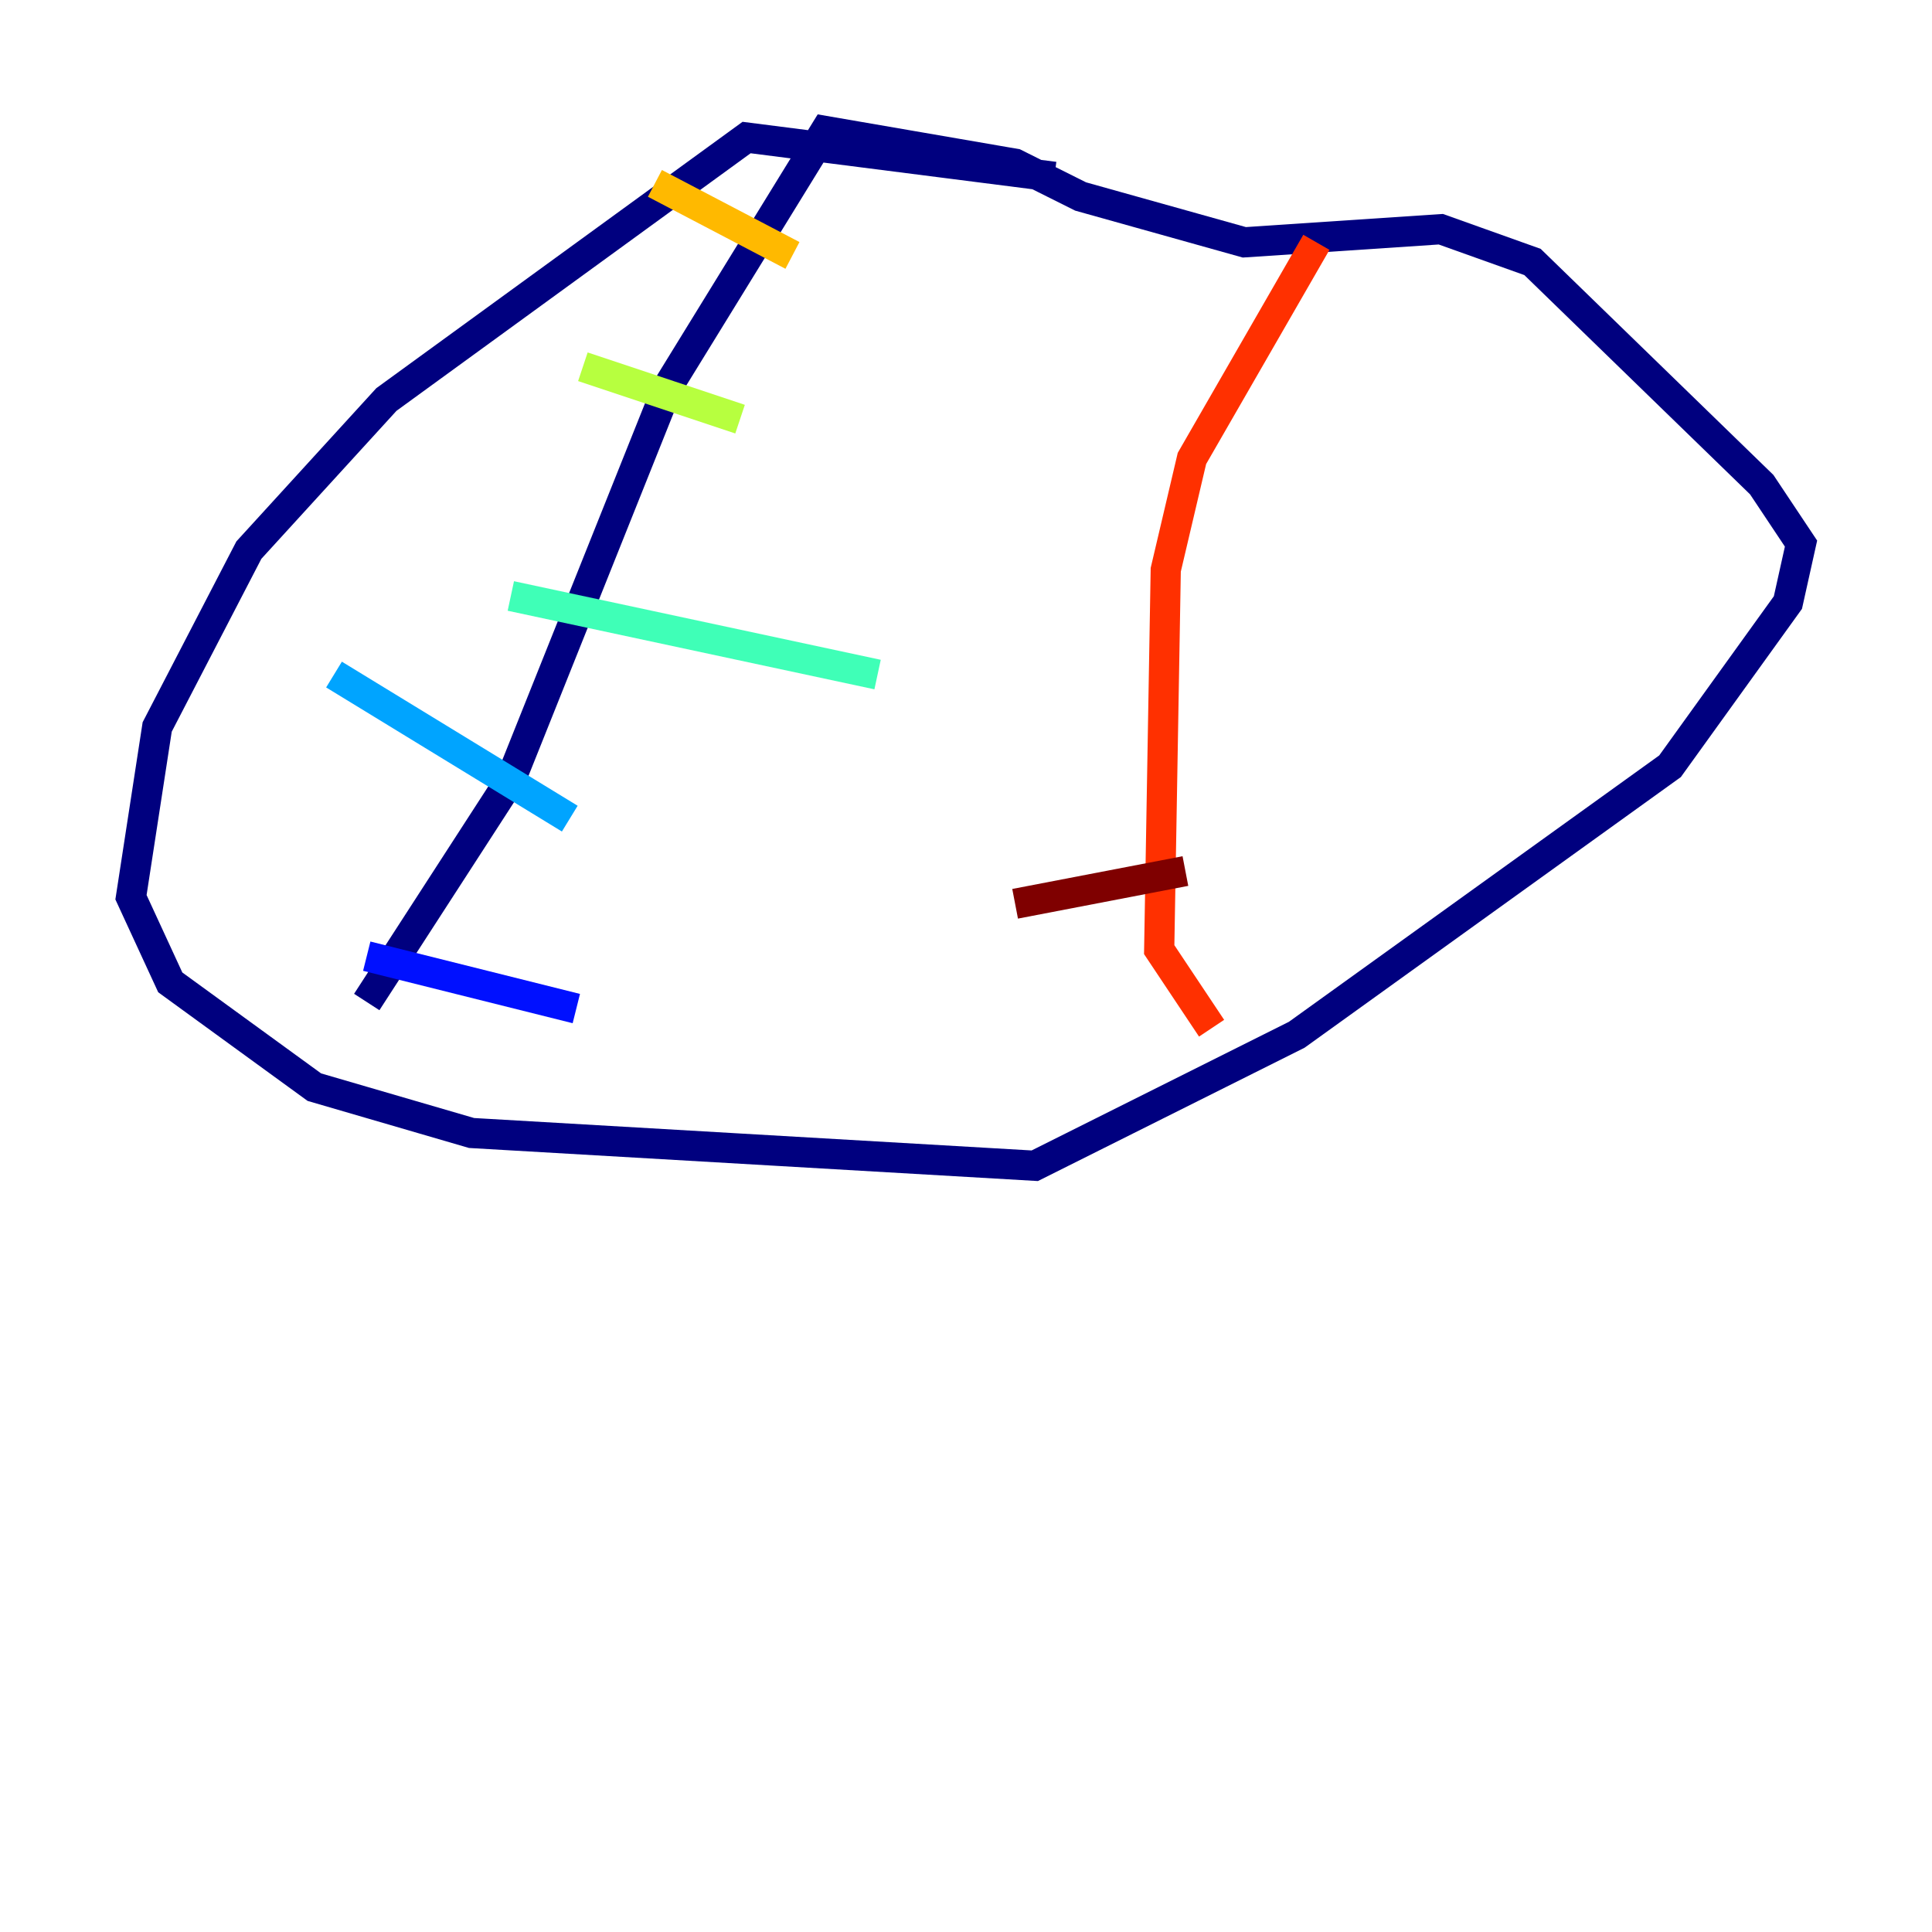 <?xml version="1.0" encoding="utf-8" ?>
<svg baseProfile="tiny" height="128" version="1.2" viewBox="0,0,128,128" width="128" xmlns="http://www.w3.org/2000/svg" xmlns:ev="http://www.w3.org/2001/xml-events" xmlns:xlink="http://www.w3.org/1999/xlink"><defs /><polyline fill="none" points="69.858,11.715 49.464,9.112 25.6,26.468 16.488,36.447 10.414,48.163 8.678,59.444 11.281,65.085 20.827,72.027 31.241,75.064 68.556,77.234 85.912,68.556 110.644,50.766 118.454,39.919 119.322,36.014 116.719,32.108 101.532,17.356 95.458,15.186 82.441,16.054 71.593,13.017 67.254,10.848 54.671,8.678 44.258,25.6 33.844,51.634 24.298,66.386" stroke="#00007f" stroke-width="2" /><polyline fill="none" points="24.298,63.349 38.183,66.82" stroke="#0010ff" stroke-width="2" /><polyline fill="none" points="37.749,54.237 22.129,44.691" stroke="#00a4ff" stroke-width="2" /><polyline fill="none" points="33.844,39.485 58.142,44.691" stroke="#3fffb7" stroke-width="2" /><polyline fill="none" points="49.031,27.77 38.617,24.298" stroke="#b7ff3f" stroke-width="2" /><polyline fill="none" points="52.502,16.922 43.39,12.149" stroke="#ffb900" stroke-width="2" /><polyline fill="none" points="87.214,16.054 78.969,30.373 77.234,37.749 76.8,62.915 80.271,68.122" stroke="#ff3000" stroke-width="2" /><polyline fill="none" points="78.536,57.709 67.254,59.878" stroke="#7f0000" stroke-width="2" /></svg>